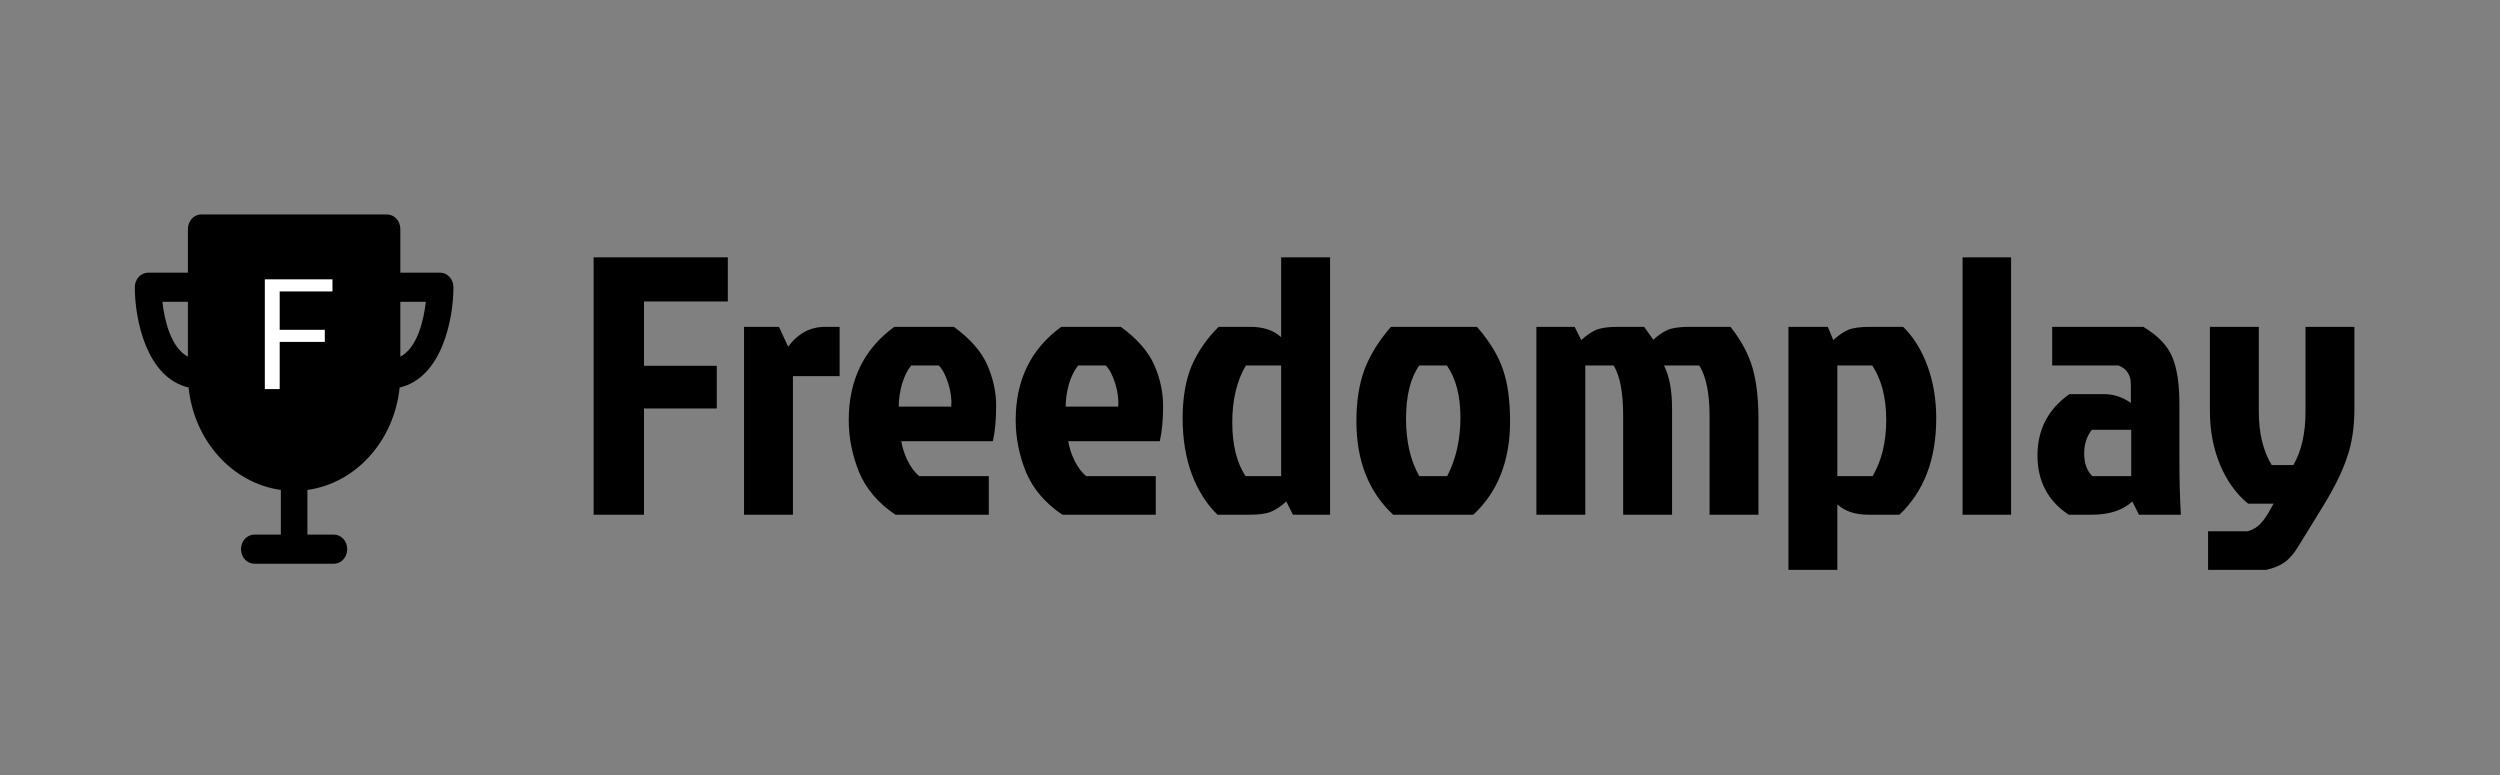<svg width="816" height="253" viewBox="0 0 816 253" fill="none" xmlns="http://www.w3.org/2000/svg">
<rect x="0" y="0" width="816" height="253" fill="#808080" stroke="none"/>
<g clip-path="url(#clip0)">
<path d="M148 93.751C148 92.491 147.544 91.283 146.731 90.392C145.918 89.502 144.816 89.001 143.667 89.001H130.667V74.751C130.668 74.127 130.556 73.509 130.338 72.933C130.12 72.356 129.801 71.832 129.398 71.391C128.996 70.95 128.518 70.6 127.992 70.361C127.466 70.122 126.902 70 126.333 70H65.667C65.098 70 64.535 70.122 64.009 70.361C63.483 70.599 63.005 70.949 62.602 71.39C62.2 71.831 61.88 72.355 61.663 72.931C61.445 73.508 61.333 74.125 61.333 74.749V88.999H48.333C47.764 88.999 47.2 89.122 46.674 89.361C46.148 89.6 45.671 89.95 45.268 90.391C44.866 90.832 44.547 91.356 44.329 91.933C44.112 92.509 44 93.127 44 93.751C44 104.267 47.817 123.295 61.562 126.481C63.333 143.877 75.86 157.738 91.665 159.913V174.493H83C81.85 174.493 80.747 174.993 79.933 175.885C79.12 176.776 78.663 177.986 78.663 179.246C78.663 180.507 79.12 181.716 79.933 182.608C80.747 183.499 81.85 184 83 184H109C110.149 184 111.252 183.5 112.064 182.609C112.877 181.718 113.334 180.51 113.334 179.25C113.334 177.99 112.877 176.781 112.064 175.891C111.252 175 110.149 174.499 109 174.499H100.333V159.92C116.14 157.744 128.665 143.888 130.436 126.488C144.183 123.293 148 104.265 148 93.751ZM53.001 98.5H61.329V116.433C55.598 113.336 53.659 104.187 53.001 98.5ZM130.665 116.433V98.5H138.993C138.341 104.189 136.402 113.336 130.667 116.433H130.665Z" fill="black"/>
<path d="M91.289 95.125V107.65H106.014V111.6H91.289V127H86.439V91.175H108.514V95.125H91.289Z" fill="white"/>
</g>
<path d="M193.76 168V84H237.56V98.4H210.2V119.4H233.96V133.32H210.2V168H193.76ZM242.85 168V106.68H254.25L257.25 113.16C260.45 108.84 264.49 106.68 269.37 106.68H274.05V122.76H258.81V168H242.85ZM306.427 119.28H297.427C296.227 120.72 295.227 122.72 294.427 125.28C293.707 127.84 293.347 130.32 293.347 132.72H310.507C310.667 130.32 310.347 127.84 309.547 125.28C308.747 122.64 307.707 120.64 306.427 119.28ZM322.747 155.4V168H292.267C286.667 164.24 282.707 159.6 280.387 154.08C278.147 148.48 277.027 142.84 277.027 137.16C277.027 124.04 281.987 113.88 291.907 106.68H311.347C316.707 110.6 320.347 114.76 322.267 119.16C324.187 123.56 325.147 128 325.147 132.48C325.147 136.96 324.787 140.8 324.067 144H294.187C294.427 145.84 295.107 147.96 296.227 150.36C297.427 152.68 298.707 154.36 300.067 155.4H322.747ZM360.919 119.28H351.919C350.719 120.72 349.719 122.72 348.919 125.28C348.199 127.84 347.839 130.32 347.839 132.72H364.999C365.159 130.32 364.839 127.84 364.039 125.28C363.239 122.64 362.199 120.64 360.919 119.28ZM377.239 155.4V168H346.759C341.159 164.24 337.199 159.6 334.879 154.08C332.639 148.48 331.519 142.84 331.519 137.16C331.519 124.04 336.479 113.88 346.399 106.68H365.839C371.199 110.6 374.839 114.76 376.759 119.16C378.679 123.56 379.639 128 379.639 132.48C379.639 136.96 379.279 140.8 378.559 144H348.679C348.919 145.84 349.599 147.96 350.719 150.36C351.919 152.68 353.199 154.36 354.559 155.4H377.239ZM434.131 168H422.011L419.851 163.68C418.091 165.28 416.411 166.4 414.811 167.04C413.291 167.68 410.971 168 407.851 168H397.411C393.891 164.64 391.091 160.24 389.011 154.8C387.011 149.36 386.011 143.28 386.011 136.56C386.011 129.76 387.011 124 389.011 119.28C391.091 114.56 394.011 110.36 397.771 106.68H408.091C412.331 106.68 415.691 107.8 418.171 110.04V84H434.131V168ZM418.171 119.28H406.651C403.691 124.32 402.211 130.52 402.211 137.88C402.211 145.16 403.651 151 406.531 155.4H418.171V119.28ZM480.89 168H454.73C446.73 160.56 442.73 150.4 442.73 137.52C442.73 131.04 443.61 125.4 445.37 120.6C447.21 115.8 450.09 111.16 454.01 106.68H482.09C486.25 111.48 489.09 116.16 490.61 120.72C492.13 125.2 492.89 130.8 492.89 137.52C492.89 150.4 488.89 160.56 480.89 168ZM463.25 155.4H472.37C475.25 149.8 476.69 143.44 476.69 136.32C476.69 129.2 475.21 123.52 472.25 119.28H463.25C460.37 123.36 458.93 129.16 458.93 136.68C458.93 144.12 460.37 150.36 463.25 155.4ZM528.12 106.68H536.64L539.64 110.88C541.32 109.36 542.92 108.28 544.44 107.64C546.04 107 548.4 106.68 551.52 106.68H564.84C568.36 111.16 570.76 115.64 572.04 120.12C573.32 124.6 573.96 130.2 573.96 136.92V168H558V135.72C558 128.36 556.88 122.88 554.64 119.28H543.12C544.88 122.72 545.76 127.4 545.76 133.32V168H529.8V135.72C529.8 128.12 528.76 122.64 526.68 119.28H517.44V168H501.48V106.68H513.96L516.12 111C517.88 109.4 519.52 108.28 521.04 107.64C522.64 107 525 106.68 528.12 106.68ZM583.746 106.68H596.586L598.386 111C600.146 109.4 601.786 108.28 603.306 107.64C604.906 107 607.266 106.68 610.386 106.68H621.186C624.546 109.96 627.186 114.2 629.106 119.4C631.026 124.6 631.986 130.32 631.986 136.56C631.986 149.92 627.986 160.4 619.986 168H609.786C605.546 168 602.186 166.88 599.706 164.64V186H583.746V106.68ZM599.706 155.4H611.226C614.186 150.36 615.666 144.24 615.666 137.04C615.666 129.84 614.146 123.92 611.106 119.28H599.706V155.4ZM656.422 84V168H640.582V84H656.422ZM695.635 140.28H682.795C681.115 142.36 680.275 144.96 680.275 148.08C680.275 151.2 681.155 153.64 682.915 155.4H695.635V140.28ZM669.835 106.68H699.595C704.395 109.56 707.555 112.88 709.075 116.64C710.595 120.32 711.355 125.36 711.355 131.76V149.76C711.355 156.4 711.515 162.48 711.835 168H698.155L695.995 163.68C692.875 166.56 688.475 168 682.795 168H675.235C668.435 163.52 665.035 157.08 665.035 148.68C665.035 140.2 668.515 133.52 675.475 128.64H686.755C689.875 128.64 692.795 129.6 695.515 131.52V125.52C695.515 122.4 694.155 120.32 691.435 119.28H669.835V106.68ZM721.316 134.28V106.68H737.276V134.4C737.276 141.36 738.676 147.16 741.476 151.8H748.556C751.196 147.24 752.516 141.44 752.516 134.4V106.68H768.476V133.44C768.476 139.44 767.676 144.72 766.076 149.28C764.556 153.84 762.036 159 758.516 164.76L750.476 177.84C749.036 180.32 747.516 182.16 745.916 183.36C744.316 184.56 742.236 185.44 739.676 186H720.716V173.4H733.676C735.356 172.92 736.756 172.08 737.876 170.88C738.996 169.68 740.156 167.96 741.356 165.72L742.076 164.4H733.796C729.956 161.28 726.916 157.08 724.676 151.8C722.436 146.44 721.316 140.6 721.316 134.28Z" fill="black"/>
<defs>
<clipPath id="clip0">
<rect width="104" height="114" fill="white" transform="translate(44 70)"/>
</clipPath>
</defs>
</svg>
